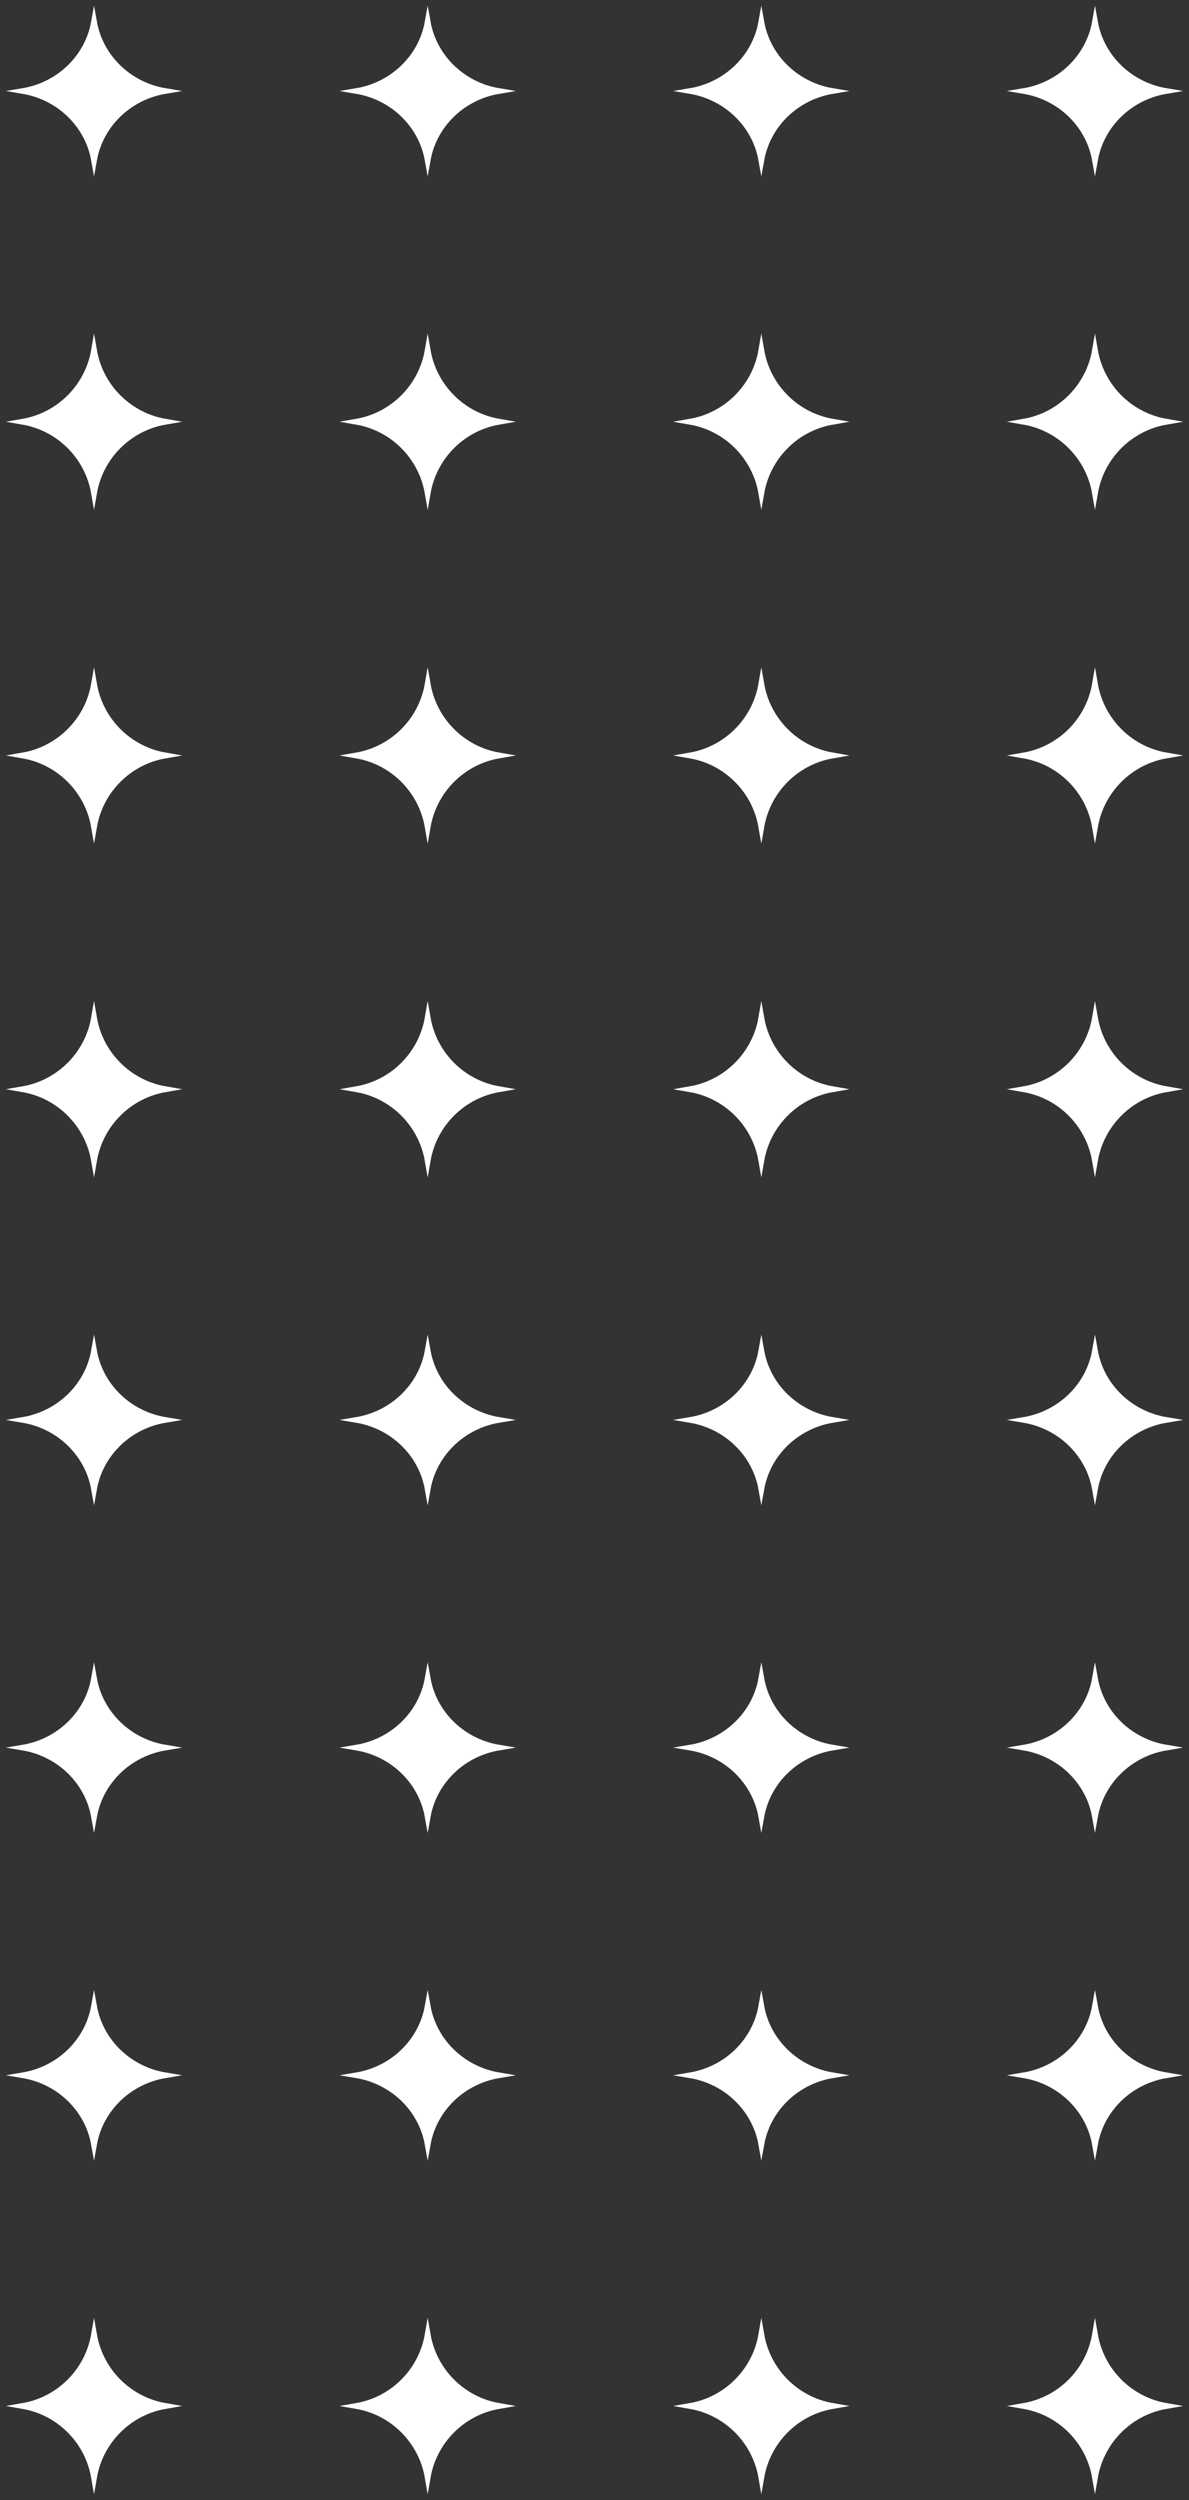 <svg width="196" height="412" viewBox="0 0 196 412" fill="none" xmlns="http://www.w3.org/2000/svg">
<rect x="0" y="0" width="196" height="412" fill="#333333" stroke="none"/>
<path d="M16.074 25.917L15.5 29.062L14.926 25.917C13.779 20.736 9.573 16.665 4.219 15.555L0.969 15L4.219 14.445C9.573 13.335 13.779 9.264 14.926 4.083L15.5 0.938L16.074 4.083C17.221 9.264 21.427 13.335 26.781 14.445L30.031 15L26.781 15.555C21.427 16.665 17.221 20.736 16.074 25.917Z" fill="white"/>
<path d="M71.074 25.917L70.5 29.062L69.926 25.917C68.779 20.736 64.573 16.665 59.219 15.555L55.969 15L59.219 14.445C64.573 13.335 68.779 9.264 69.926 4.083L70.5 0.938L71.074 4.083C72.221 9.264 76.427 13.335 81.781 14.445L85.031 15L81.781 15.555C76.427 16.665 72.221 20.736 71.074 25.917Z" fill="white"/>
<path d="M126.074 25.917L125.5 29.062L124.926 25.917C123.779 20.736 119.573 16.665 114.219 15.555L110.969 15L114.219 14.445C119.573 13.335 123.779 9.264 124.926 4.083L125.5 0.938L126.074 4.083C127.221 9.264 131.427 13.335 136.781 14.445L140.031 15L136.781 15.555C131.427 16.665 127.221 20.736 126.074 25.917Z" fill="white"/>
<path d="M181.074 25.917L180.5 29.062L179.926 25.917C178.779 20.736 174.573 16.665 169.219 15.555L165.969 15L169.219 14.445C174.573 13.335 178.779 9.264 179.926 4.083L180.5 0.938L181.074 4.083C182.221 9.264 186.427 13.335 191.781 14.445L195.031 15L191.781 15.555C186.427 16.665 182.221 20.736 181.074 25.917Z" fill="white"/>
<path d="M16.074 80.781L15.5 84.031L14.926 80.781C13.779 75.427 9.573 71.221 4.219 70.074L0.969 69.5L4.219 68.926C9.573 67.779 13.779 63.573 14.926 58.219L15.5 54.969L16.074 58.219C17.221 63.573 21.427 67.779 26.781 68.926L30.031 69.5L26.781 70.074C21.427 71.221 17.221 75.427 16.074 80.781Z" fill="white"/>
<path d="M16.074 135.781L15.5 139.031L14.926 135.781C13.779 130.427 9.573 126.221 4.219 125.074L0.969 124.5L4.219 123.926C9.573 122.779 13.779 118.573 14.926 113.219L15.5 109.969L16.074 113.219C17.221 118.573 21.427 122.779 26.781 123.926L30.031 124.5L26.781 125.074C21.427 126.221 17.221 130.427 16.074 135.781Z" fill="white"/>
<path d="M16.074 190.781L15.5 194.031L14.926 190.781C13.779 185.427 9.573 181.221 4.219 180.074L0.969 179.5L4.219 178.926C9.573 177.779 13.779 173.573 14.926 168.219L15.5 164.969L16.074 168.219C17.221 173.573 21.427 177.779 26.781 178.926L30.031 179.5L26.781 180.074C21.427 181.221 17.221 185.427 16.074 190.781Z" fill="white"/>
<path d="M16.074 244.917L15.5 248.062L14.926 244.917C13.779 239.736 9.573 235.665 4.219 234.555L0.969 234L4.219 233.445C9.573 232.335 13.779 228.264 14.926 223.083L15.5 219.938L16.074 223.083C17.221 228.264 21.427 232.335 26.781 233.445L30.031 234L26.781 234.555C21.427 235.665 17.221 239.736 16.074 244.917Z" fill="white"/>
<path d="M16.074 298.917L15.5 302.062L14.926 298.917C13.779 293.736 9.573 289.665 4.219 288.555L0.969 288L4.219 287.445C9.573 286.335 13.779 282.264 14.926 277.083L15.5 273.938L16.074 277.083C17.221 282.264 21.427 286.335 26.781 287.445L30.031 288L26.781 288.555C21.427 289.665 17.221 293.736 16.074 298.917Z" fill="white"/>
<path d="M16.074 352.917L15.5 356.062L14.926 352.917C13.779 347.736 9.573 343.665 4.219 342.555L0.969 342L4.219 341.445C9.573 340.335 13.779 336.264 14.926 331.083L15.5 327.938L16.074 331.083C17.221 336.264 21.427 340.335 26.781 341.445L30.031 342L26.781 342.555C21.427 343.665 17.221 347.736 16.074 352.917Z" fill="white"/>
<path d="M16.074 407.781L15.5 411.031L14.926 407.781C13.779 402.427 9.573 398.221 4.219 397.074L0.969 396.5L4.219 395.926C9.573 394.779 13.779 390.573 14.926 385.219L15.5 381.969L16.074 385.219C17.221 390.573 21.427 394.779 26.781 395.926L30.031 396.5L26.781 397.074C21.427 398.221 17.221 402.427 16.074 407.781Z" fill="white"/>
<path d="M71.074 80.781L70.5 84.031L69.926 80.781C68.779 75.427 64.573 71.221 59.219 70.074L55.969 69.5L59.219 68.926C64.573 67.779 68.779 63.573 69.926 58.219L70.5 54.969L71.074 58.219C72.221 63.573 76.427 67.779 81.781 68.926L85.031 69.5L81.781 70.074C76.427 71.221 72.221 75.427 71.074 80.781Z" fill="white"/>
<path d="M71.074 135.781L70.5 139.031L69.926 135.781C68.779 130.427 64.573 126.221 59.219 125.074L55.969 124.5L59.219 123.926C64.573 122.779 68.779 118.573 69.926 113.219L70.5 109.969L71.074 113.219C72.221 118.573 76.427 122.779 81.781 123.926L85.031 124.5L81.781 125.074C76.427 126.221 72.221 130.427 71.074 135.781Z" fill="white"/>
<path d="M71.074 190.781L70.5 194.031L69.926 190.781C68.779 185.427 64.573 181.221 59.219 180.074L55.969 179.5L59.219 178.926C64.573 177.779 68.779 173.573 69.926 168.219L70.5 164.969L71.074 168.219C72.221 173.573 76.427 177.779 81.781 178.926L85.031 179.5L81.781 180.074C76.427 181.221 72.221 185.427 71.074 190.781Z" fill="white"/>
<path d="M71.074 244.917L70.5 248.062L69.926 244.917C68.779 239.736 64.573 235.665 59.219 234.555L55.969 234L59.219 233.445C64.573 232.335 68.779 228.264 69.926 223.083L70.5 219.938L71.074 223.083C72.221 228.264 76.427 232.335 81.781 233.445L85.031 234L81.781 234.555C76.427 235.665 72.221 239.736 71.074 244.917Z" fill="white"/>
<path d="M71.074 298.917L70.5 302.062L69.926 298.917C68.779 293.736 64.573 289.665 59.219 288.555L55.969 288L59.219 287.445C64.573 286.335 68.779 282.264 69.926 277.083L70.5 273.938L71.074 277.083C72.221 282.264 76.427 286.335 81.781 287.445L85.031 288L81.781 288.555C76.427 289.665 72.221 293.736 71.074 298.917Z" fill="white"/>
<path d="M71.074 352.917L70.5 356.062L69.926 352.917C68.779 347.736 64.573 343.665 59.219 342.555L55.969 342L59.219 341.445C64.573 340.335 68.779 336.264 69.926 331.083L70.5 327.938L71.074 331.083C72.221 336.264 76.427 340.335 81.781 341.445L85.031 342L81.781 342.555C76.427 343.665 72.221 347.736 71.074 352.917Z" fill="white"/>
<path d="M71.074 407.781L70.5 411.031L69.926 407.781C68.779 402.427 64.573 398.221 59.219 397.074L55.969 396.5L59.219 395.926C64.573 394.779 68.779 390.573 69.926 385.219L70.5 381.969L71.074 385.219C72.221 390.573 76.427 394.779 81.781 395.926L85.031 396.5L81.781 397.074C76.427 398.221 72.221 402.427 71.074 407.781Z" fill="white"/>
<path d="M126.074 80.781L125.5 84.031L124.926 80.781C123.779 75.427 119.573 71.221 114.219 70.074L110.969 69.5L114.219 68.926C119.573 67.779 123.779 63.573 124.926 58.219L125.5 54.969L126.074 58.219C127.221 63.573 131.427 67.779 136.781 68.926L140.031 69.5L136.781 70.074C131.427 71.221 127.221 75.427 126.074 80.781Z" fill="white"/>
<path d="M126.074 135.781L125.5 139.031L124.926 135.781C123.779 130.427 119.573 126.221 114.219 125.074L110.969 124.5L114.219 123.926C119.573 122.779 123.779 118.573 124.926 113.219L125.5 109.969L126.074 113.219C127.221 118.573 131.427 122.779 136.781 123.926L140.031 124.5L136.781 125.074C131.427 126.221 127.221 130.427 126.074 135.781Z" fill="white"/>
<path d="M126.074 190.781L125.5 194.031L124.926 190.781C123.779 185.427 119.573 181.221 114.219 180.074L110.969 179.5L114.219 178.926C119.573 177.779 123.779 173.573 124.926 168.219L125.5 164.969L126.074 168.219C127.221 173.573 131.427 177.779 136.781 178.926L140.031 179.5L136.781 180.074C131.427 181.221 127.221 185.427 126.074 190.781Z" fill="white"/>
<path d="M126.074 244.917L125.5 248.062L124.926 244.917C123.779 239.736 119.573 235.665 114.219 234.555L110.969 234L114.219 233.445C119.573 232.335 123.779 228.264 124.926 223.083L125.5 219.938L126.074 223.083C127.221 228.264 131.427 232.335 136.781 233.445L140.031 234L136.781 234.555C131.427 235.665 127.221 239.736 126.074 244.917Z" fill="white"/>
<path d="M126.074 298.917L125.5 302.062L124.926 298.917C123.779 293.736 119.573 289.665 114.219 288.555L110.969 288L114.219 287.445C119.573 286.335 123.779 282.264 124.926 277.083L125.5 273.938L126.074 277.083C127.221 282.264 131.427 286.335 136.781 287.445L140.031 288L136.781 288.555C131.427 289.665 127.221 293.736 126.074 298.917Z" fill="white"/>
<path d="M126.074 352.917L125.5 356.062L124.926 352.917C123.779 347.736 119.573 343.665 114.219 342.555L110.969 342L114.219 341.445C119.573 340.335 123.779 336.264 124.926 331.083L125.5 327.938L126.074 331.083C127.221 336.264 131.427 340.335 136.781 341.445L140.031 342L136.781 342.555C131.427 343.665 127.221 347.736 126.074 352.917Z" fill="white"/>
<path d="M126.074 407.781L125.5 411.031L124.926 407.781C123.779 402.427 119.573 398.221 114.219 397.074L110.969 396.5L114.219 395.926C119.573 394.779 123.779 390.573 124.926 385.219L125.5 381.969L126.074 385.219C127.221 390.573 131.427 394.779 136.781 395.926L140.031 396.5L136.781 397.074C131.427 398.221 127.221 402.427 126.074 407.781Z" fill="white"/>
<path d="M181.074 80.781L180.5 84.031L179.926 80.781C178.779 75.427 174.573 71.221 169.219 70.074L165.969 69.5L169.219 68.926C174.573 67.779 178.779 63.573 179.926 58.219L180.5 54.969L181.074 58.219C182.221 63.573 186.427 67.779 191.781 68.926L195.031 69.5L191.781 70.074C186.427 71.221 182.221 75.427 181.074 80.781Z" fill="white"/>
<path d="M181.074 135.781L180.5 139.031L179.926 135.781C178.779 130.427 174.573 126.221 169.219 125.074L165.969 124.5L169.219 123.926C174.573 122.779 178.779 118.573 179.926 113.219L180.5 109.969L181.074 113.219C182.221 118.573 186.427 122.779 191.781 123.926L195.031 124.5L191.781 125.074C186.427 126.221 182.221 130.427 181.074 135.781Z" fill="white"/>
<path d="M181.074 190.781L180.5 194.031L179.926 190.781C178.779 185.427 174.573 181.221 169.219 180.074L165.969 179.5L169.219 178.926C174.573 177.779 178.779 173.573 179.926 168.219L180.5 164.969L181.074 168.219C182.221 173.573 186.427 177.779 191.781 178.926L195.031 179.5L191.781 180.074C186.427 181.221 182.221 185.427 181.074 190.781Z" fill="white"/>
<path d="M181.074 244.917L180.5 248.062L179.926 244.917C178.779 239.736 174.573 235.665 169.219 234.555L165.969 234L169.219 233.445C174.573 232.335 178.779 228.264 179.926 223.083L180.5 219.938L181.074 223.083C182.221 228.264 186.427 232.335 191.781 233.445L195.031 234L191.781 234.555C186.427 235.665 182.221 239.736 181.074 244.917Z" fill="white"/>
<path d="M181.074 298.917L180.5 302.062L179.926 298.917C178.779 293.736 174.573 289.665 169.219 288.555L165.969 288L169.219 287.445C174.573 286.335 178.779 282.264 179.926 277.083L180.5 273.938L181.074 277.083C182.221 282.264 186.427 286.335 191.781 287.445L195.031 288L191.781 288.555C186.427 289.665 182.221 293.736 181.074 298.917Z" fill="white"/>
<path d="M181.074 352.917L180.5 356.062L179.926 352.917C178.779 347.736 174.573 343.665 169.219 342.555L165.969 342L169.219 341.445C174.573 340.335 178.779 336.264 179.926 331.083L180.5 327.938L181.074 331.083C182.221 336.264 186.427 340.335 191.781 341.445L195.031 342L191.781 342.555C186.427 343.665 182.221 347.736 181.074 352.917Z" fill="white"/>
<path d="M181.074 407.781L180.5 411.031L179.926 407.781C178.779 402.427 174.573 398.221 169.219 397.074L165.969 396.5L169.219 395.926C174.573 394.779 178.779 390.573 179.926 385.219L180.5 381.969L181.074 385.219C182.221 390.573 186.427 394.779 191.781 395.926L195.031 396.5L191.781 397.074C186.427 398.221 182.221 402.427 181.074 407.781Z" fill="white"/>
</svg>
